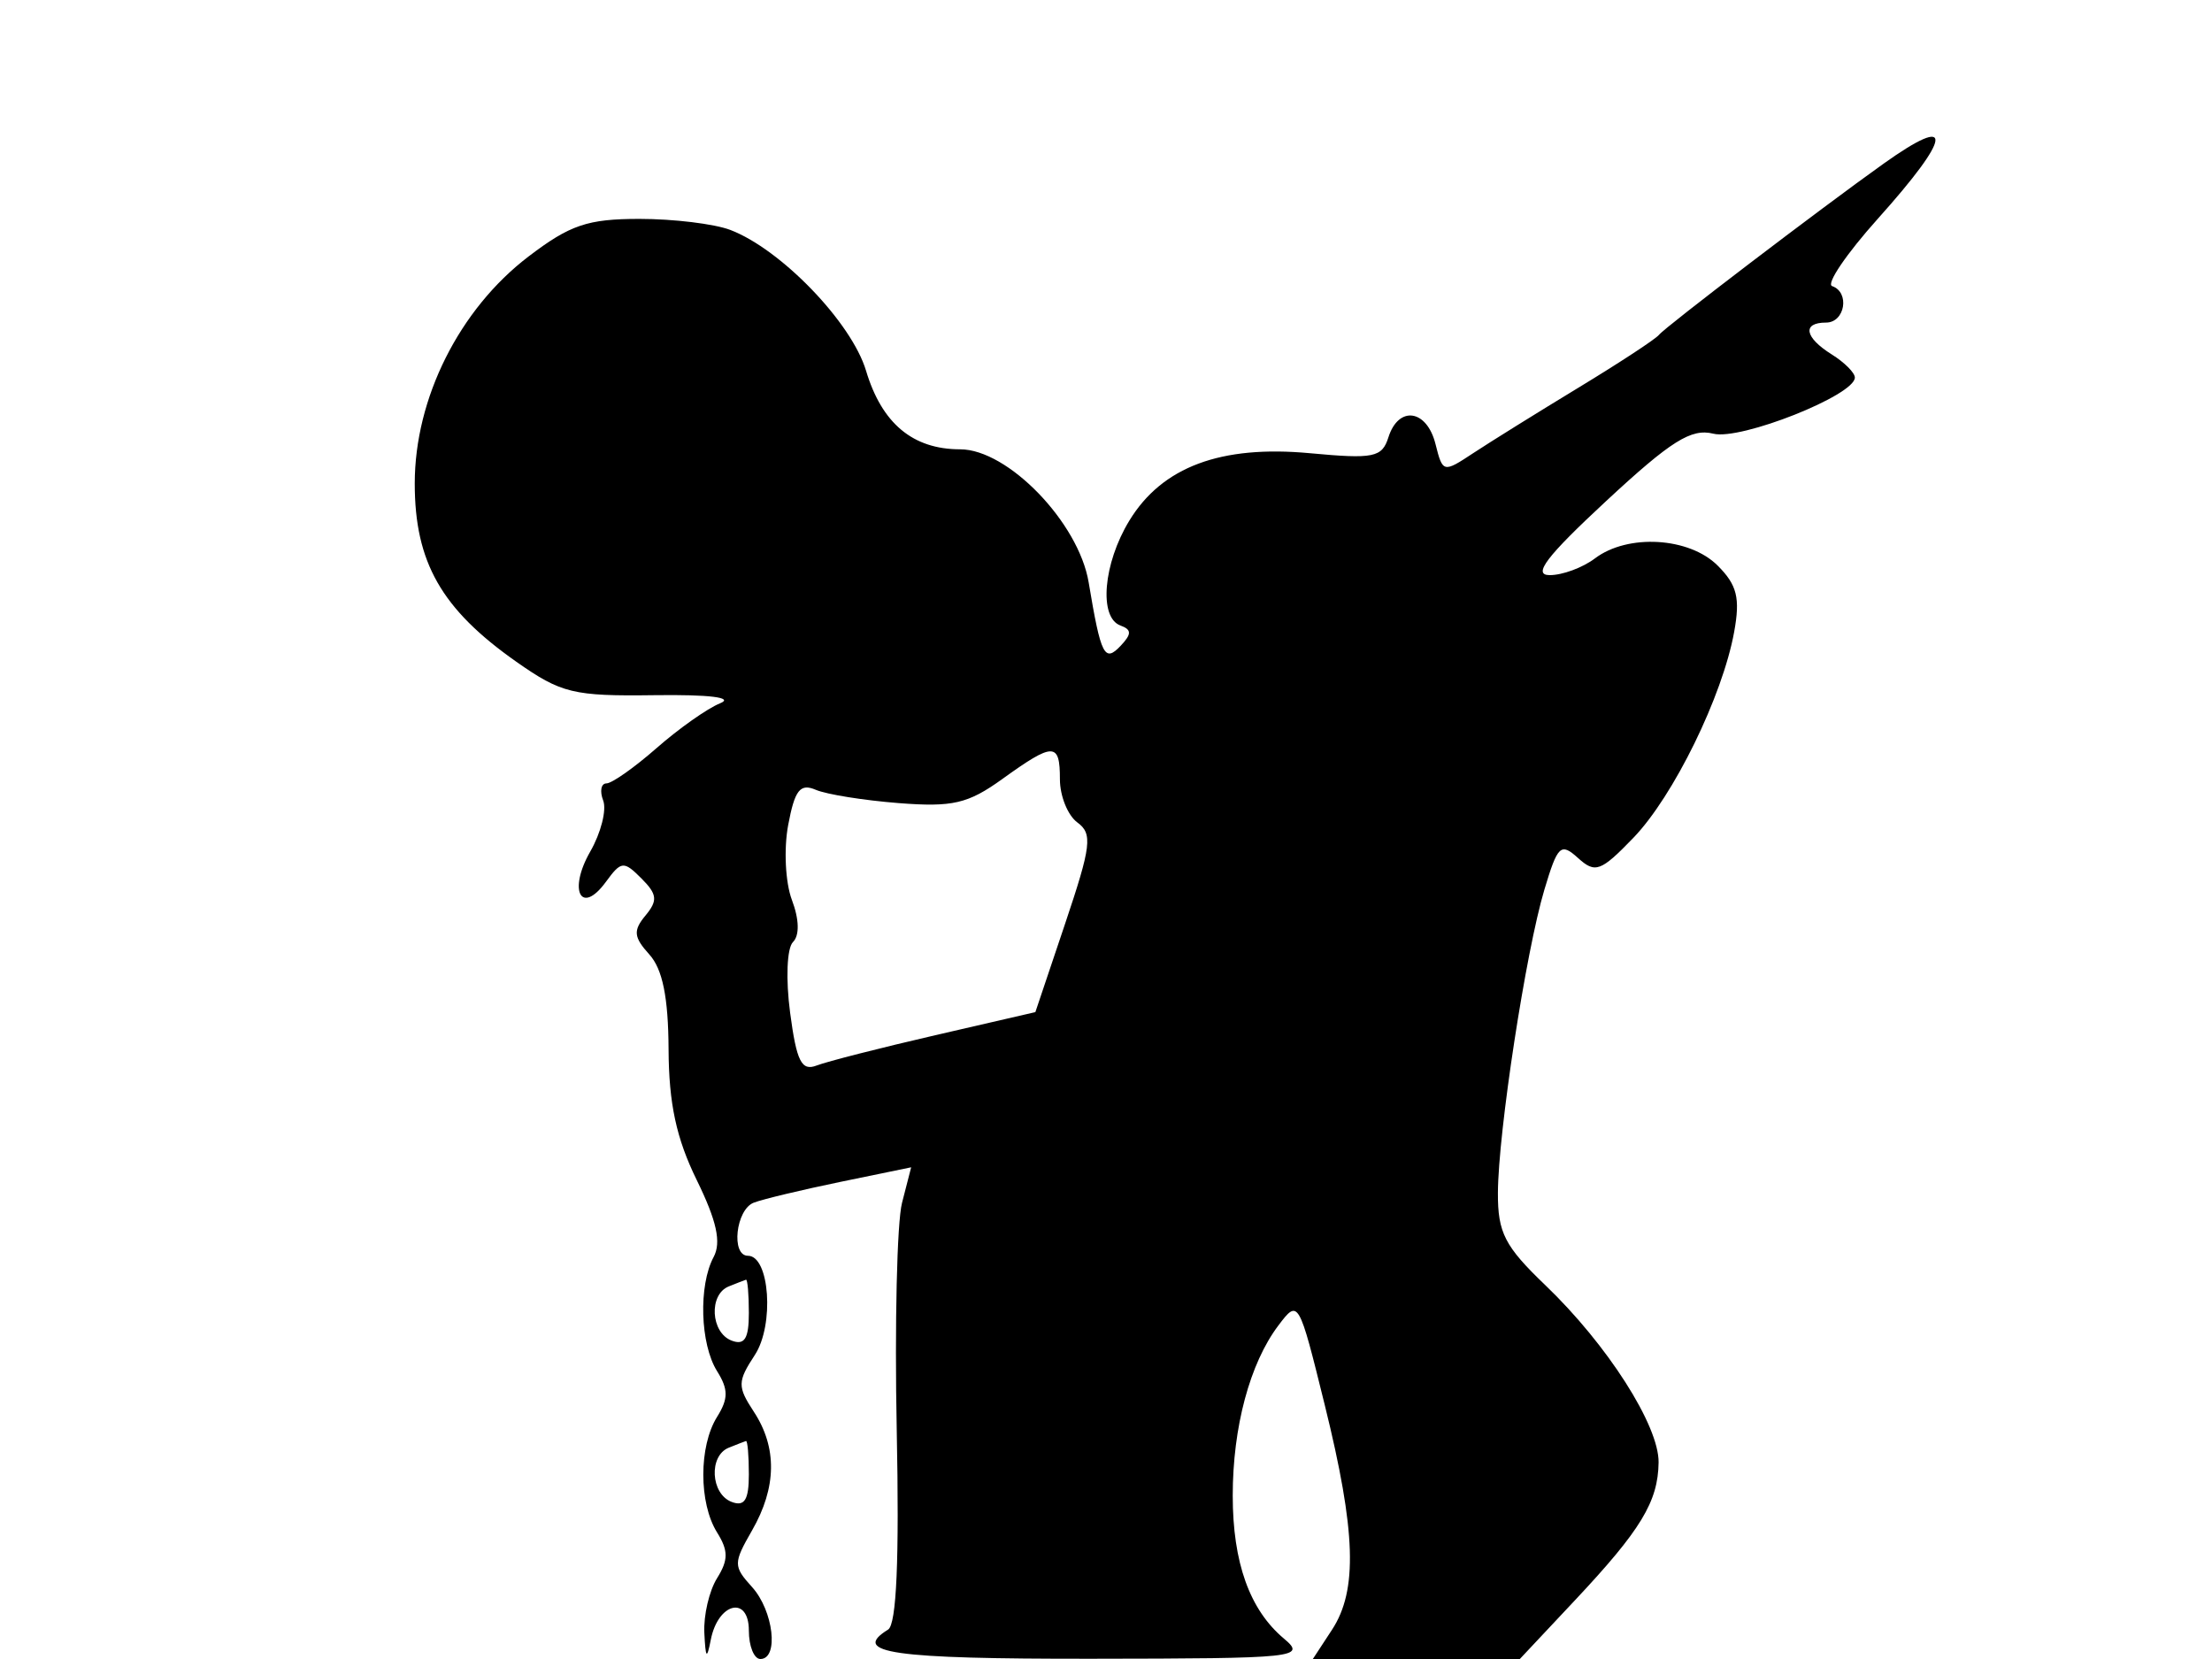 <svg xmlns="http://www.w3.org/2000/svg" width="192" height="144" viewBox="0 0 192 144" version="1.1">
	<path d="M 163.500 14.201 C 158.037 18.093, 144.509 28.404, 144 29.063 C 143.725 29.420, 140.575 31.486, 137 33.655 C 133.425 35.824, 129.316 38.381, 127.868 39.337 C 125.275 41.050, 125.226 41.038, 124.599 38.538 C 123.844 35.530, 121.394 35.182, 120.514 37.957 C 119.957 39.710, 119.246 39.854, 113.696 39.338 C 105.967 38.618, 100.873 40.520, 98.026 45.190 C 95.758 48.909, 95.359 53.598, 97.250 54.292 C 98.233 54.652, 98.240 55.026, 97.283 56.042 C 95.872 57.540, 95.562 56.928, 94.495 50.549 C 93.626 45.355, 87.488 39, 83.340 39 C 79.231 39, 76.543 36.755, 75.172 32.178 C 73.915 27.985, 67.785 21.629, 63.383 19.955 C 62.001 19.430, 58.459 19, 55.513 19 C 51.003 19, 49.477 19.517, 45.870 22.268 C 39.870 26.845, 36 34.568, 36 41.966 C 36 48.801, 38.319 52.872, 44.811 57.435 C 48.721 60.183, 49.763 60.435, 56.797 60.341 C 61.600 60.277, 63.747 60.543, 62.500 61.047 C 61.400 61.491, 58.925 63.236, 57 64.925 C 55.075 66.614, 53.114 67.996, 52.643 67.998 C 52.172 67.999, 52.042 68.668, 52.356 69.484 C 52.669 70.301, 52.163 72.296, 51.231 73.920 C 49.293 77.297, 50.433 79.496, 52.592 76.544 C 53.920 74.727, 54.135 74.706, 55.674 76.245 C 57.049 77.621, 57.109 78.164, 56.026 79.469 C 54.944 80.772, 55.001 81.344, 56.362 82.847 C 57.513 84.119, 58.009 86.568, 58.031 91.079 C 58.054 95.790, 58.705 98.811, 60.474 102.423 C 62.214 105.976, 62.623 107.836, 61.943 109.107 C 60.618 111.583, 60.770 116.660, 62.241 119.014 C 63.228 120.595, 63.228 121.405, 62.241 122.986 C 60.649 125.535, 60.649 130.465, 62.241 133.014 C 63.228 134.595, 63.228 135.405, 62.241 136.986 C 61.558 138.079, 61.061 140.216, 61.136 141.736 C 61.246 143.964, 61.354 144.080, 61.695 142.335 C 62.324 139.108, 65 138.458, 65 141.531 C 65 142.889, 65.450 144, 66 144 C 67.626 144, 67.141 139.813, 65.276 137.752 C 63.643 135.948, 63.643 135.687, 65.276 132.842 C 67.419 129.108, 67.471 125.649, 65.431 122.535 C 63.999 120.350, 64.007 119.919, 65.519 117.611 C 67.225 115.007, 66.808 109, 64.921 109 C 63.428 109, 63.869 104.987, 65.427 104.390 C 66.212 104.088, 69.607 103.275, 72.972 102.581 L 79.088 101.321 78.294 104.410 C 77.857 106.110, 77.651 114.987, 77.836 124.138 C 78.063 135.373, 77.820 140.994, 77.086 141.447 C 73.804 143.475, 77.454 143.998, 94.750 143.978 C 112.644 143.957, 113.406 143.877, 111.443 142.228 C 108.469 139.731, 107 135.627, 107 129.819 C 107 123.876, 108.485 118.334, 110.956 115.059 C 112.700 112.747, 112.724 112.787, 114.991 121.965 C 117.700 132.928, 117.863 138.034, 115.613 141.467 L 113.954 144 122.937 144 L 131.920 144 136.710 138.897 C 142.427 132.806, 143.917 130.351, 143.965 126.946 C 144.009 123.740, 139.519 116.713, 134.127 111.547 C 130.611 108.179, 130.003 106.995, 130.018 103.547 C 130.041 98.254, 132.441 82.599, 134.053 77.216 C 135.207 73.364, 135.472 73.117, 136.977 74.479 C 138.466 75.827, 138.943 75.653, 141.761 72.738 C 145.252 69.127, 149.514 60.425, 150.525 54.844 C 151.058 51.905, 150.777 50.777, 149.094 49.094 C 146.625 46.625, 141.292 46.312, 138.441 48.468 C 137.374 49.276, 135.600 49.929, 134.500 49.921 C 133.003 49.909, 134.241 48.289, 139.426 43.478 C 145.044 38.265, 146.799 37.162, 148.717 37.644 C 151.087 38.239, 161 34.308, 161 32.772 C 161 32.357, 160.100 31.455, 159 30.768 C 156.633 29.289, 156.400 28, 158.500 28 C 160.148 28, 160.586 25.367, 159.026 24.833 C 158.490 24.650, 160.271 22.025, 162.983 19 C 169.468 11.766, 169.680 9.798, 163.500 14.201 M 87 67.618 C 84.018 69.764, 82.686 70.073, 78 69.708 C 74.975 69.471, 71.740 68.953, 70.811 68.555 C 69.450 67.973, 68.985 68.566, 68.414 71.607 C 68.023 73.688, 68.168 76.606, 68.735 78.109 C 69.374 79.802, 69.410 81.190, 68.828 81.772 C 68.303 82.297, 68.195 84.988, 68.582 87.909 C 69.144 92.140, 69.573 92.993, 70.886 92.485 C 71.774 92.141, 76.408 90.958, 81.185 89.855 L 89.869 87.851 92.451 80.175 C 94.724 73.417, 94.851 72.367, 93.516 71.390 C 92.682 70.779, 92 69.092, 92 67.640 C 92 64.415, 91.453 64.412, 87 67.618 M 63.250 111.662 C 61.508 112.365, 61.684 115.665, 63.500 116.362 C 64.626 116.794, 65 116.197, 65 113.969 C 65 112.336, 64.888 111.036, 64.750 111.079 C 64.612 111.122, 63.938 111.385, 63.250 111.662 M 63.250 125.662 C 61.508 126.365, 61.684 129.665, 63.500 130.362 C 64.626 130.794, 65 130.197, 65 127.969 C 65 126.336, 64.888 125.036, 64.750 125.079 C 64.612 125.122, 63.938 125.385, 63.250 125.662" stroke="none" fill="black" fill-rule="evenodd"/>
</svg>